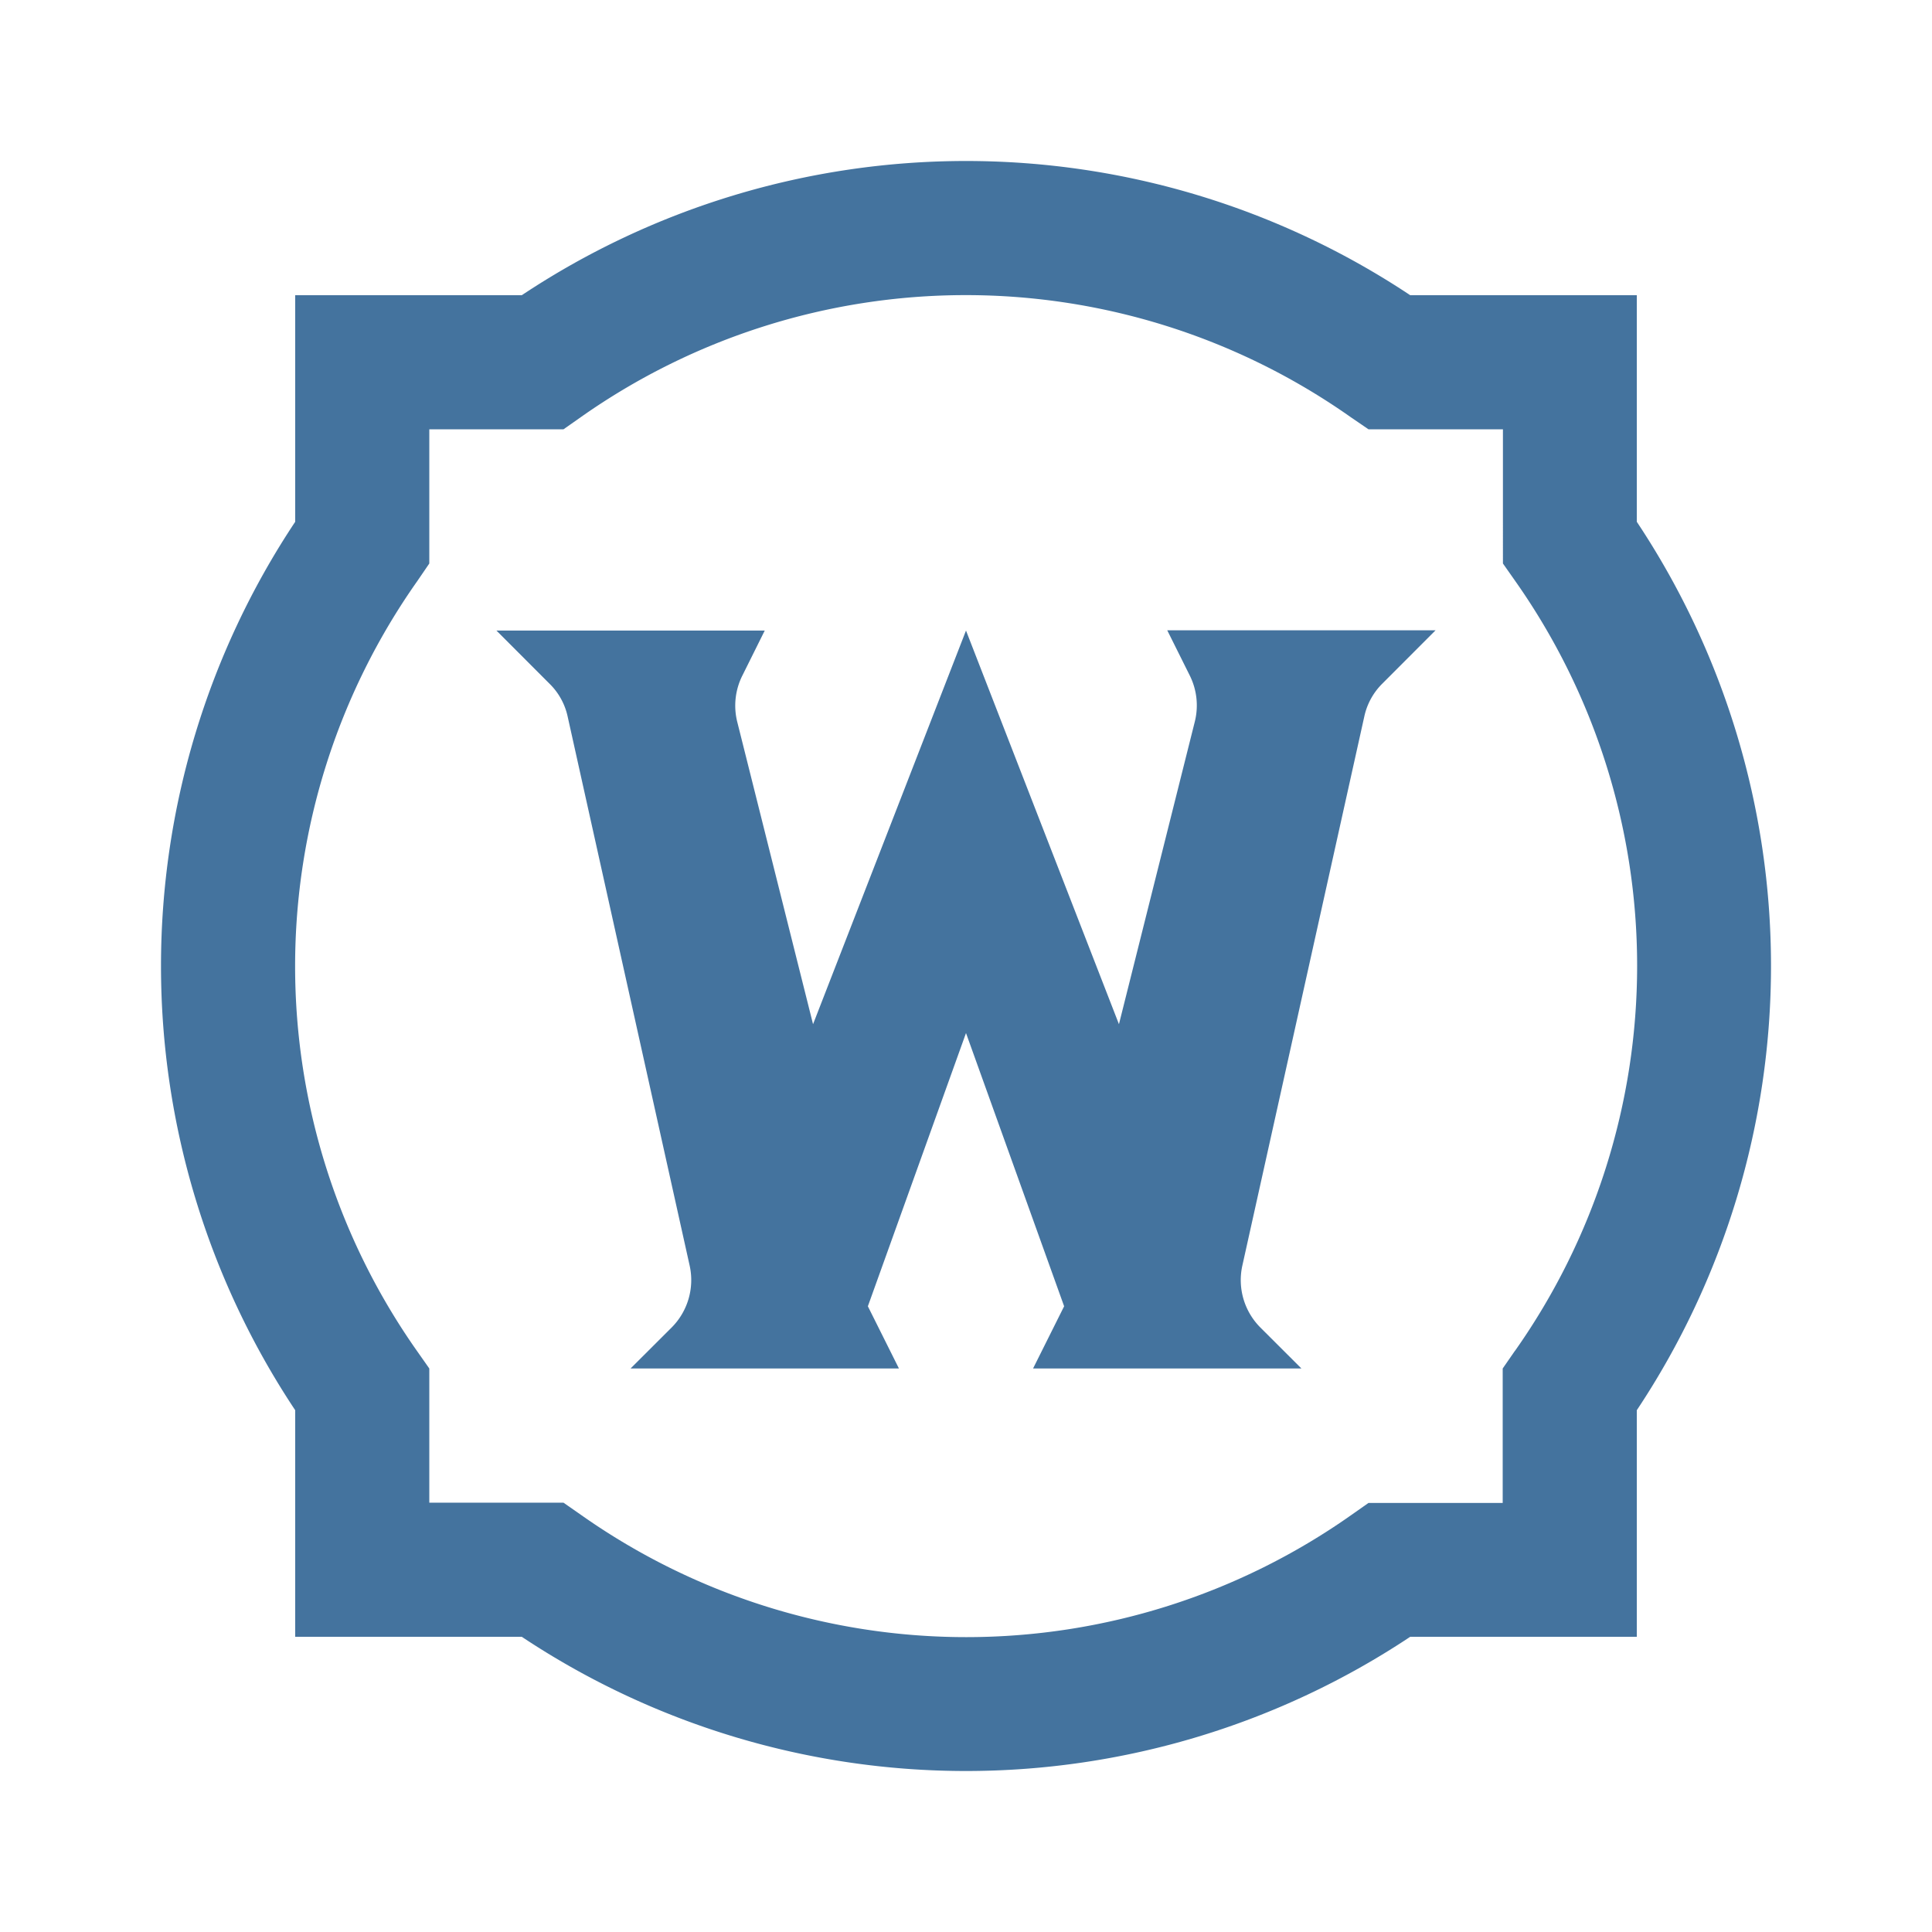 <?xml version="1.0" encoding="UTF-8"?>
<svg width="24px" fill="#44739e" height="24px" viewBox="0 0 24 24" version="1.1" xmlns="http://www.w3.org/2000/svg" xmlns:xlink="http://www.w3.org/1999/xlink">
            <path d="m 14.78,8.392 a 0.832,0.832 0 0 1 0.062,0.574 L 13.9,12.723 12,7.833 10.1,12.723 9.158,8.966 A 0.833,0.833 0 0 1 9.222,8.392 L 9.5,7.833 H 6.167 l 0.662,0.663 a 0.811,0.811 0 0 1 0.223,0.407 l 1.515,6.818 a 0.834,0.834 0 0 1 -0.224,0.77 L 7.833,17 h 3.334 L 10.781,16.227 12,12.833 13.219,16.227 12.833,17 h 3.334 l -0.51,-0.509 a 0.834,0.834 0 0 1 -0.224,-0.77 L 16.948,8.9 A 0.819,0.819 0 0 1 17.171,8.493 L 17.833,7.83 H 14.5 Z m 5.553,-1.91 V 3.667 h -2.815 a 9.966,9.966 0 0 0 -11.036,0 H 3.667 v 2.815 a 9.966,9.966 0 0 0 0,11.036 v 2.815 h 2.815 a 9.966,9.966 0 0 0 11.036,0 h 2.815 v -2.815 a 9.966,9.966 0 0 0 0,-11.036 z M 18.818,16.782 18.667,17 v 1.67 H 17 l -0.215,0.151 a 8.3,8.3 0 0 1 -9.564,0 L 7,18.667 H 5.333 V 17 L 5.182,16.785 a 8.3,8.3 0 0 1 0,-9.564 L 5.333,7 V 5.333 H 7 L 7.215,5.182 a 8.3,8.3 0 0 1 9.564,0 L 17,5.333 h 1.67 V 7 l 0.151,0.215 a 8.3,8.3 0 0 1 0,9.564 z"/>

</svg>
